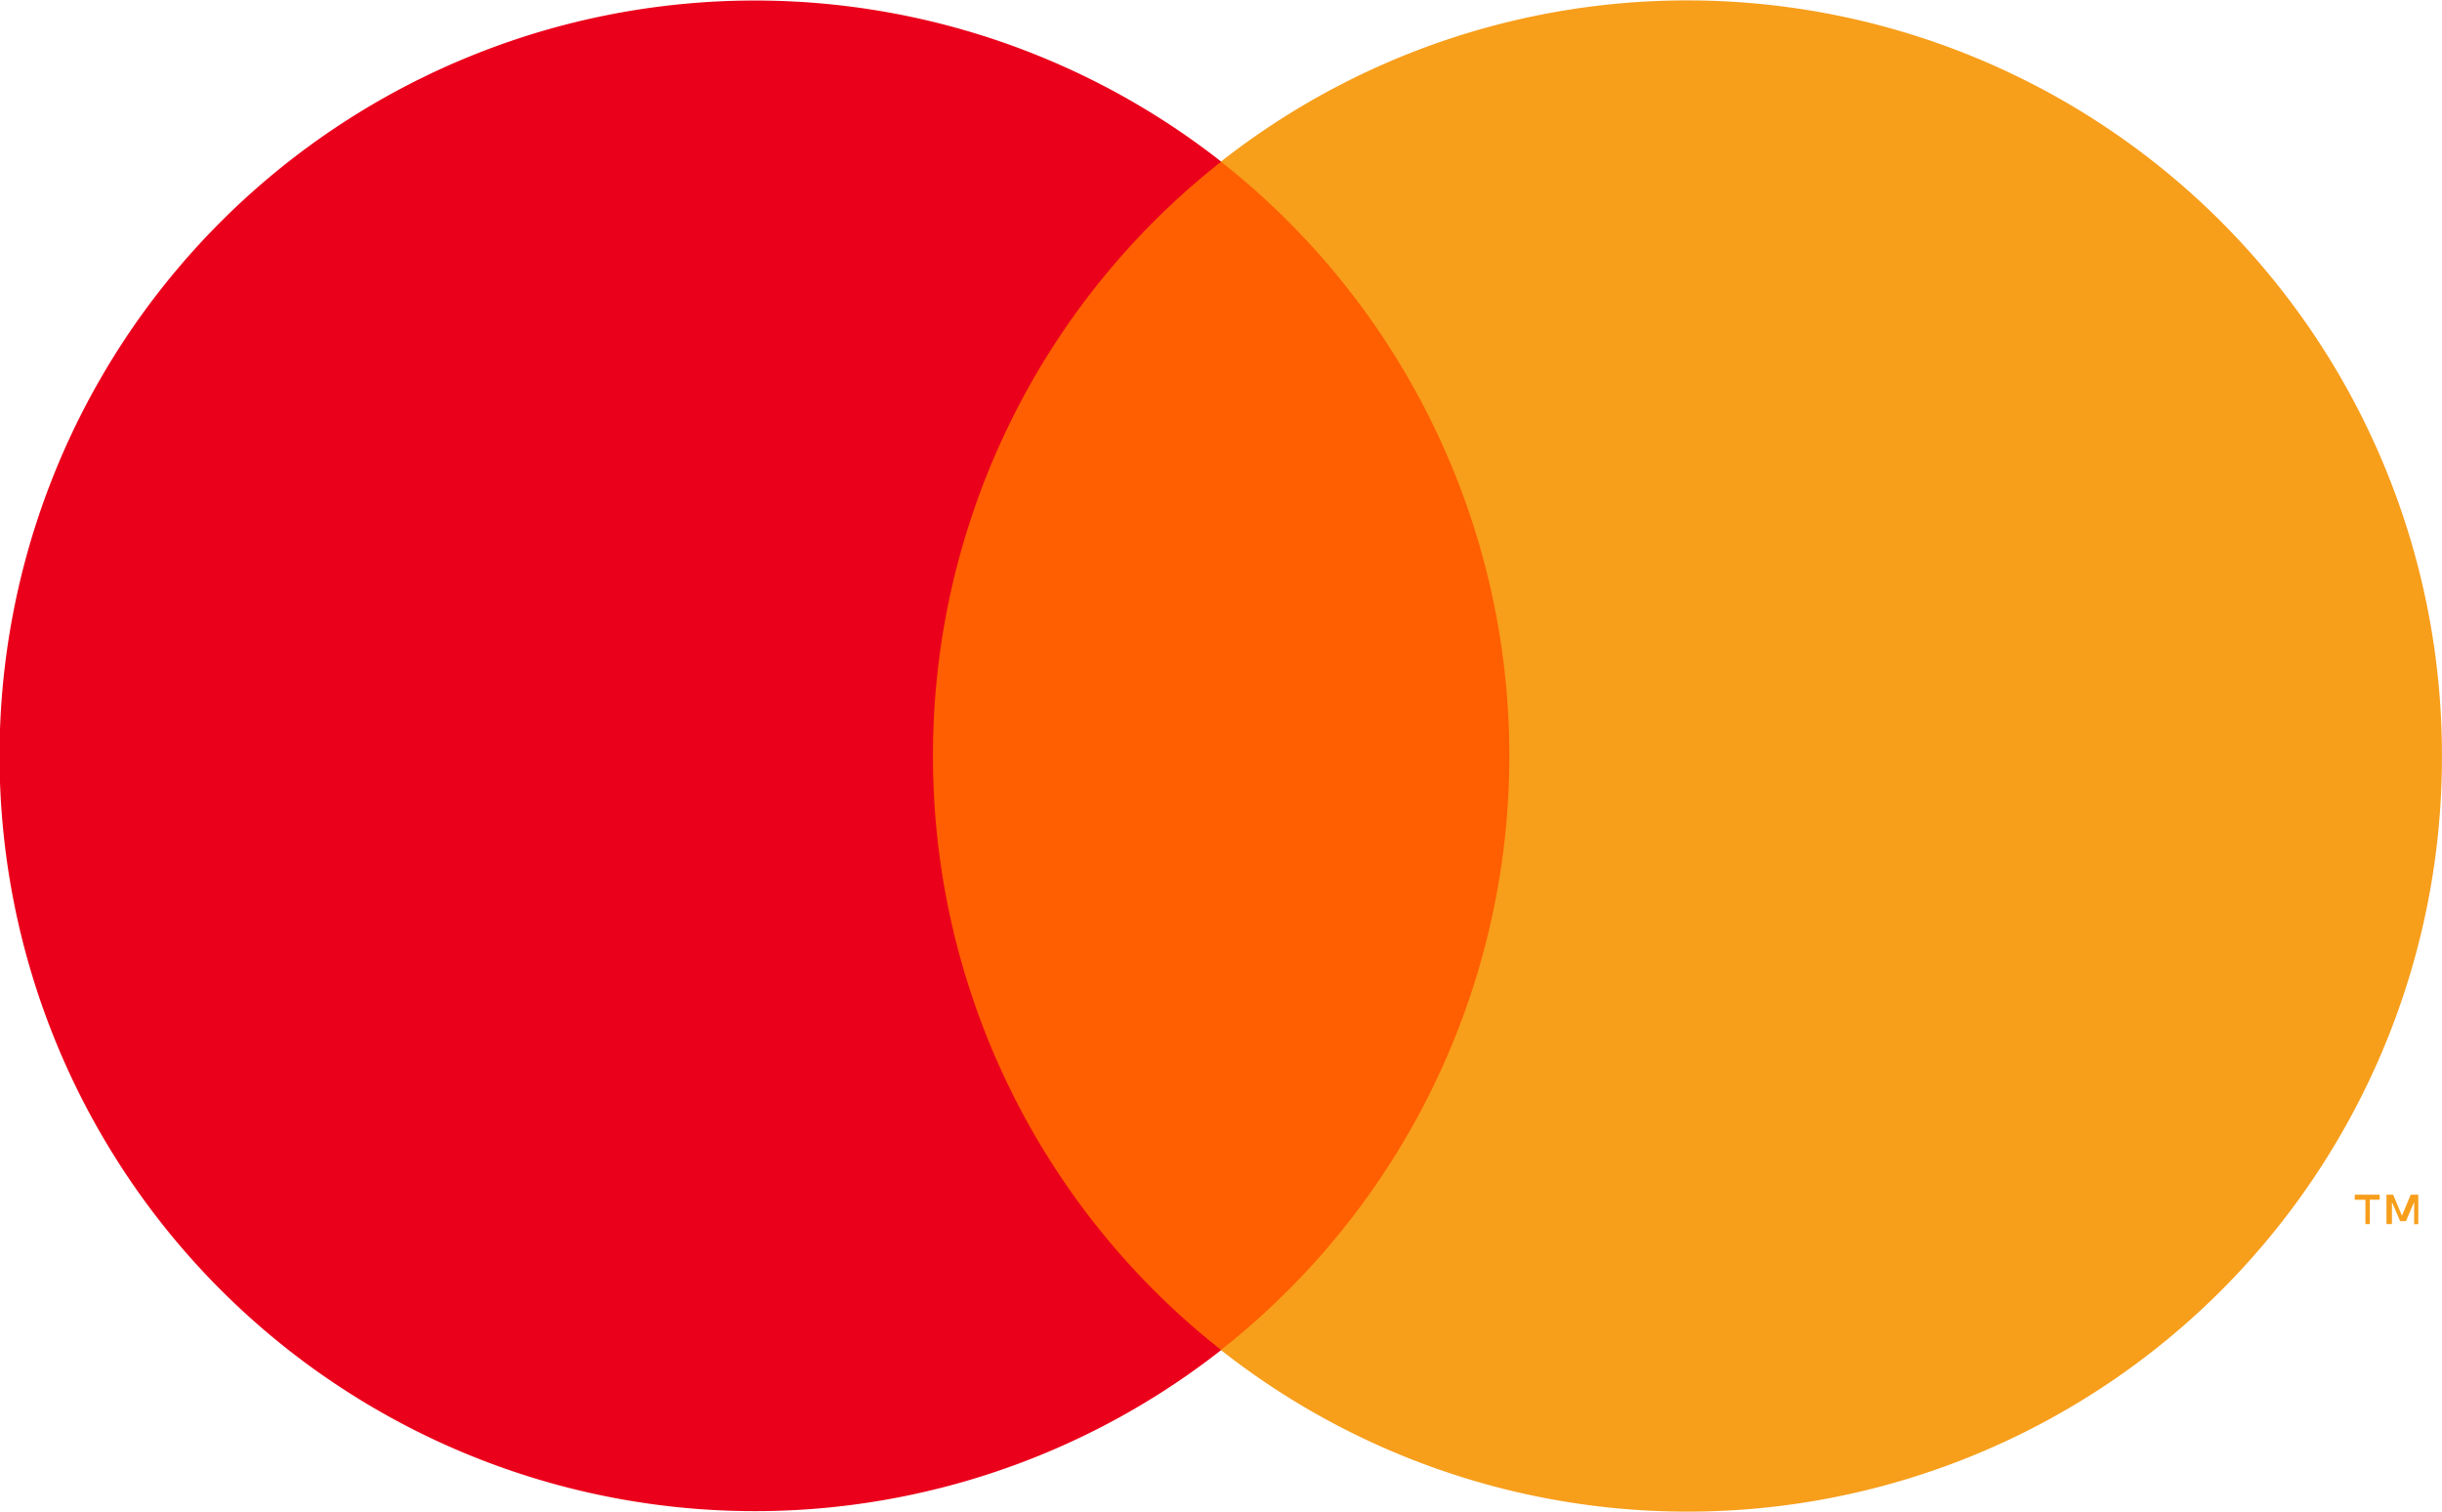 <svg id="DESKTOP-MasterCard" xmlns="http://www.w3.org/2000/svg" width="41.999" height="26" viewBox="0 0 41.999 26">
  <rect id="Rectangle_268" data-name="Rectangle 268" width="11.357" height="20.44" transform="translate(15.321 2.78)" fill="#ff5f00"/>
  <path id="_Path_" data-name=" Path " d="M31.2,28.154a12.984,12.984,0,0,1,4.957-10.222,12.991,12.991,0,1,0,0,20.44A12.984,12.984,0,0,1,31.2,28.154Z" transform="translate(-15.154 -15.152)" fill="#eb001b"/>
  <path id="Path_231" data-name="Path 231" d="M94.4,28.152a12.975,12.975,0,0,1-21,10.218,13.008,13.008,0,0,0,0-20.44,12.981,12.981,0,0,1,21,10.218Z" transform="translate(-52.402 -15.15)" fill="#f79e1b"/>
  <path id="Path_232" data-name="Path 232" d="M127.75,72.565v-.419h.169V72.06h-.429v.087h.184v.419Zm.833,0V72.06h-.13l-.151.361-.151-.361h-.115v.505h.094v-.379l.141.329h.1l.141-.329v.383Z" transform="translate(-86.992 -51.512)" fill="#f79e1b"/>
</svg>
